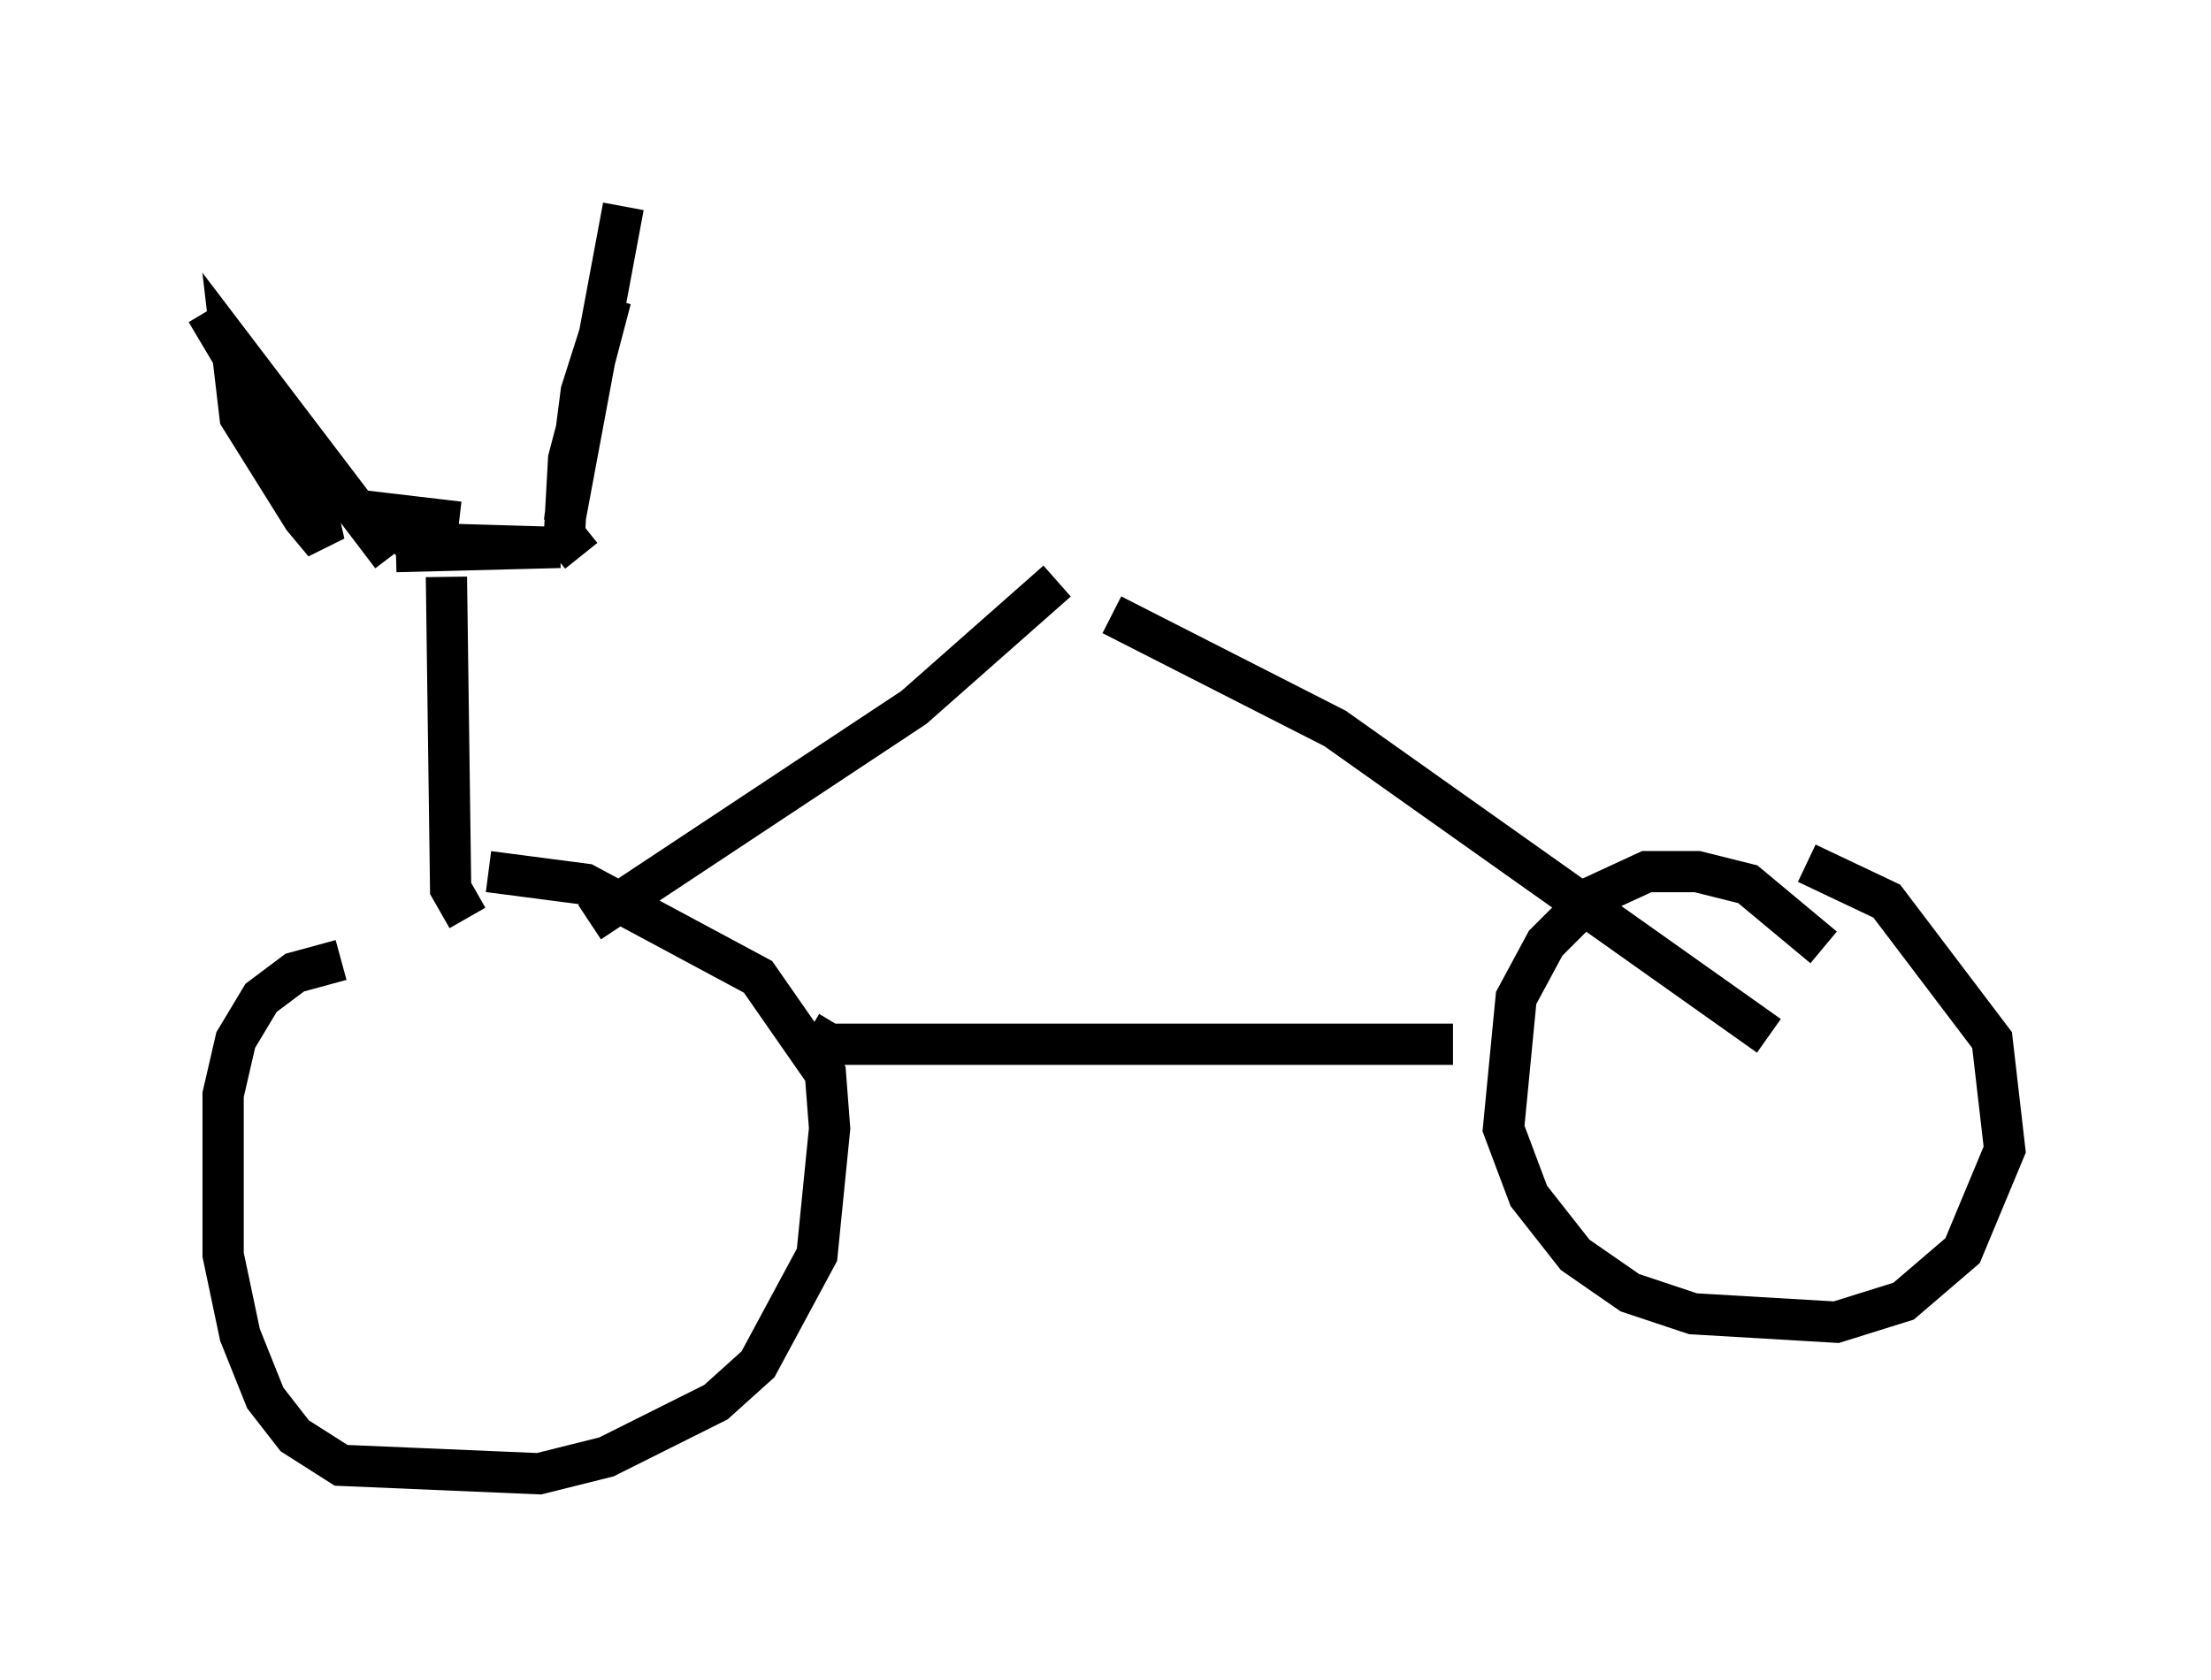 <?xml version="1.0" encoding="utf-8" ?>
<svg baseProfile="full" height="40.727" version="1.1" width="53.59" xmlns="http://www.w3.org/2000/svg" xmlns:ev="http://www.w3.org/2001/xml-events" xmlns:xlink="http://www.w3.org/1999/xlink"><defs /><rect fill="white" height="40.727" width="53.59" x="0" y="0" /><path d="M11.942, 23.273 m-3.675, 0.0 l-1.123, 0.306 -0.817, 0.613 l-0.613, 1.021 -0.306, 1.327 l0.0, 3.879 0.408, 1.94 l0.613, 1.531 0.715, 0.919 l1.123, 0.715 4.798, 0.204 l1.633, -0.408 2.654, -1.327 l1.021, -0.919 1.429, -2.654 l0.306, -3.063 -0.102, -1.327 l-1.633, -2.348 -4.185, -2.246 l-2.348, -0.306 m32.361, 1.838 l-1.838, -1.531 -1.225, -0.306 l-1.225, 0.0 -1.327, 0.613 l-1.123, 1.123 -0.715, 1.327 l-0.306, 3.165 0.613, 1.633 l1.123, 1.429 1.327, 0.919 l1.531, 0.51 3.471, 0.204 l1.633, -0.51 1.429, -1.225 l1.021, -2.45 -0.306, -2.654 l-2.552, -3.369 -1.94, -0.919 m-24.194, 4.083 l0.51, 0.306 15.109, 0.0 m-20.927, -2.96 l7.861, -5.206 3.471, -3.063 m1.327, 0.817 l5.41, 2.756 10.515, 7.452 m-31.544, -2.858 l-0.408, -0.715 -0.102, -7.554 m0.306, -1.327 l-1.735, -0.204 0.613, 0.715 l3.471, 0.102 -3.879, 0.102 l3.981, -0.102 m-4.083, 0.204 l-3.879, -5.104 0.204, 1.735 l1.531, 2.45 0.51, 0.613 l-0.306, -1.327 -2.552, -4.288 m9.086, 5.921 l-0.408, -0.51 0.102, -1.838 l1.021, -3.879 -0.715, 2.246 l-0.408, 3.165 1.429, -7.656 " fill="none" stroke="black" stroke-width="1" /></svg>